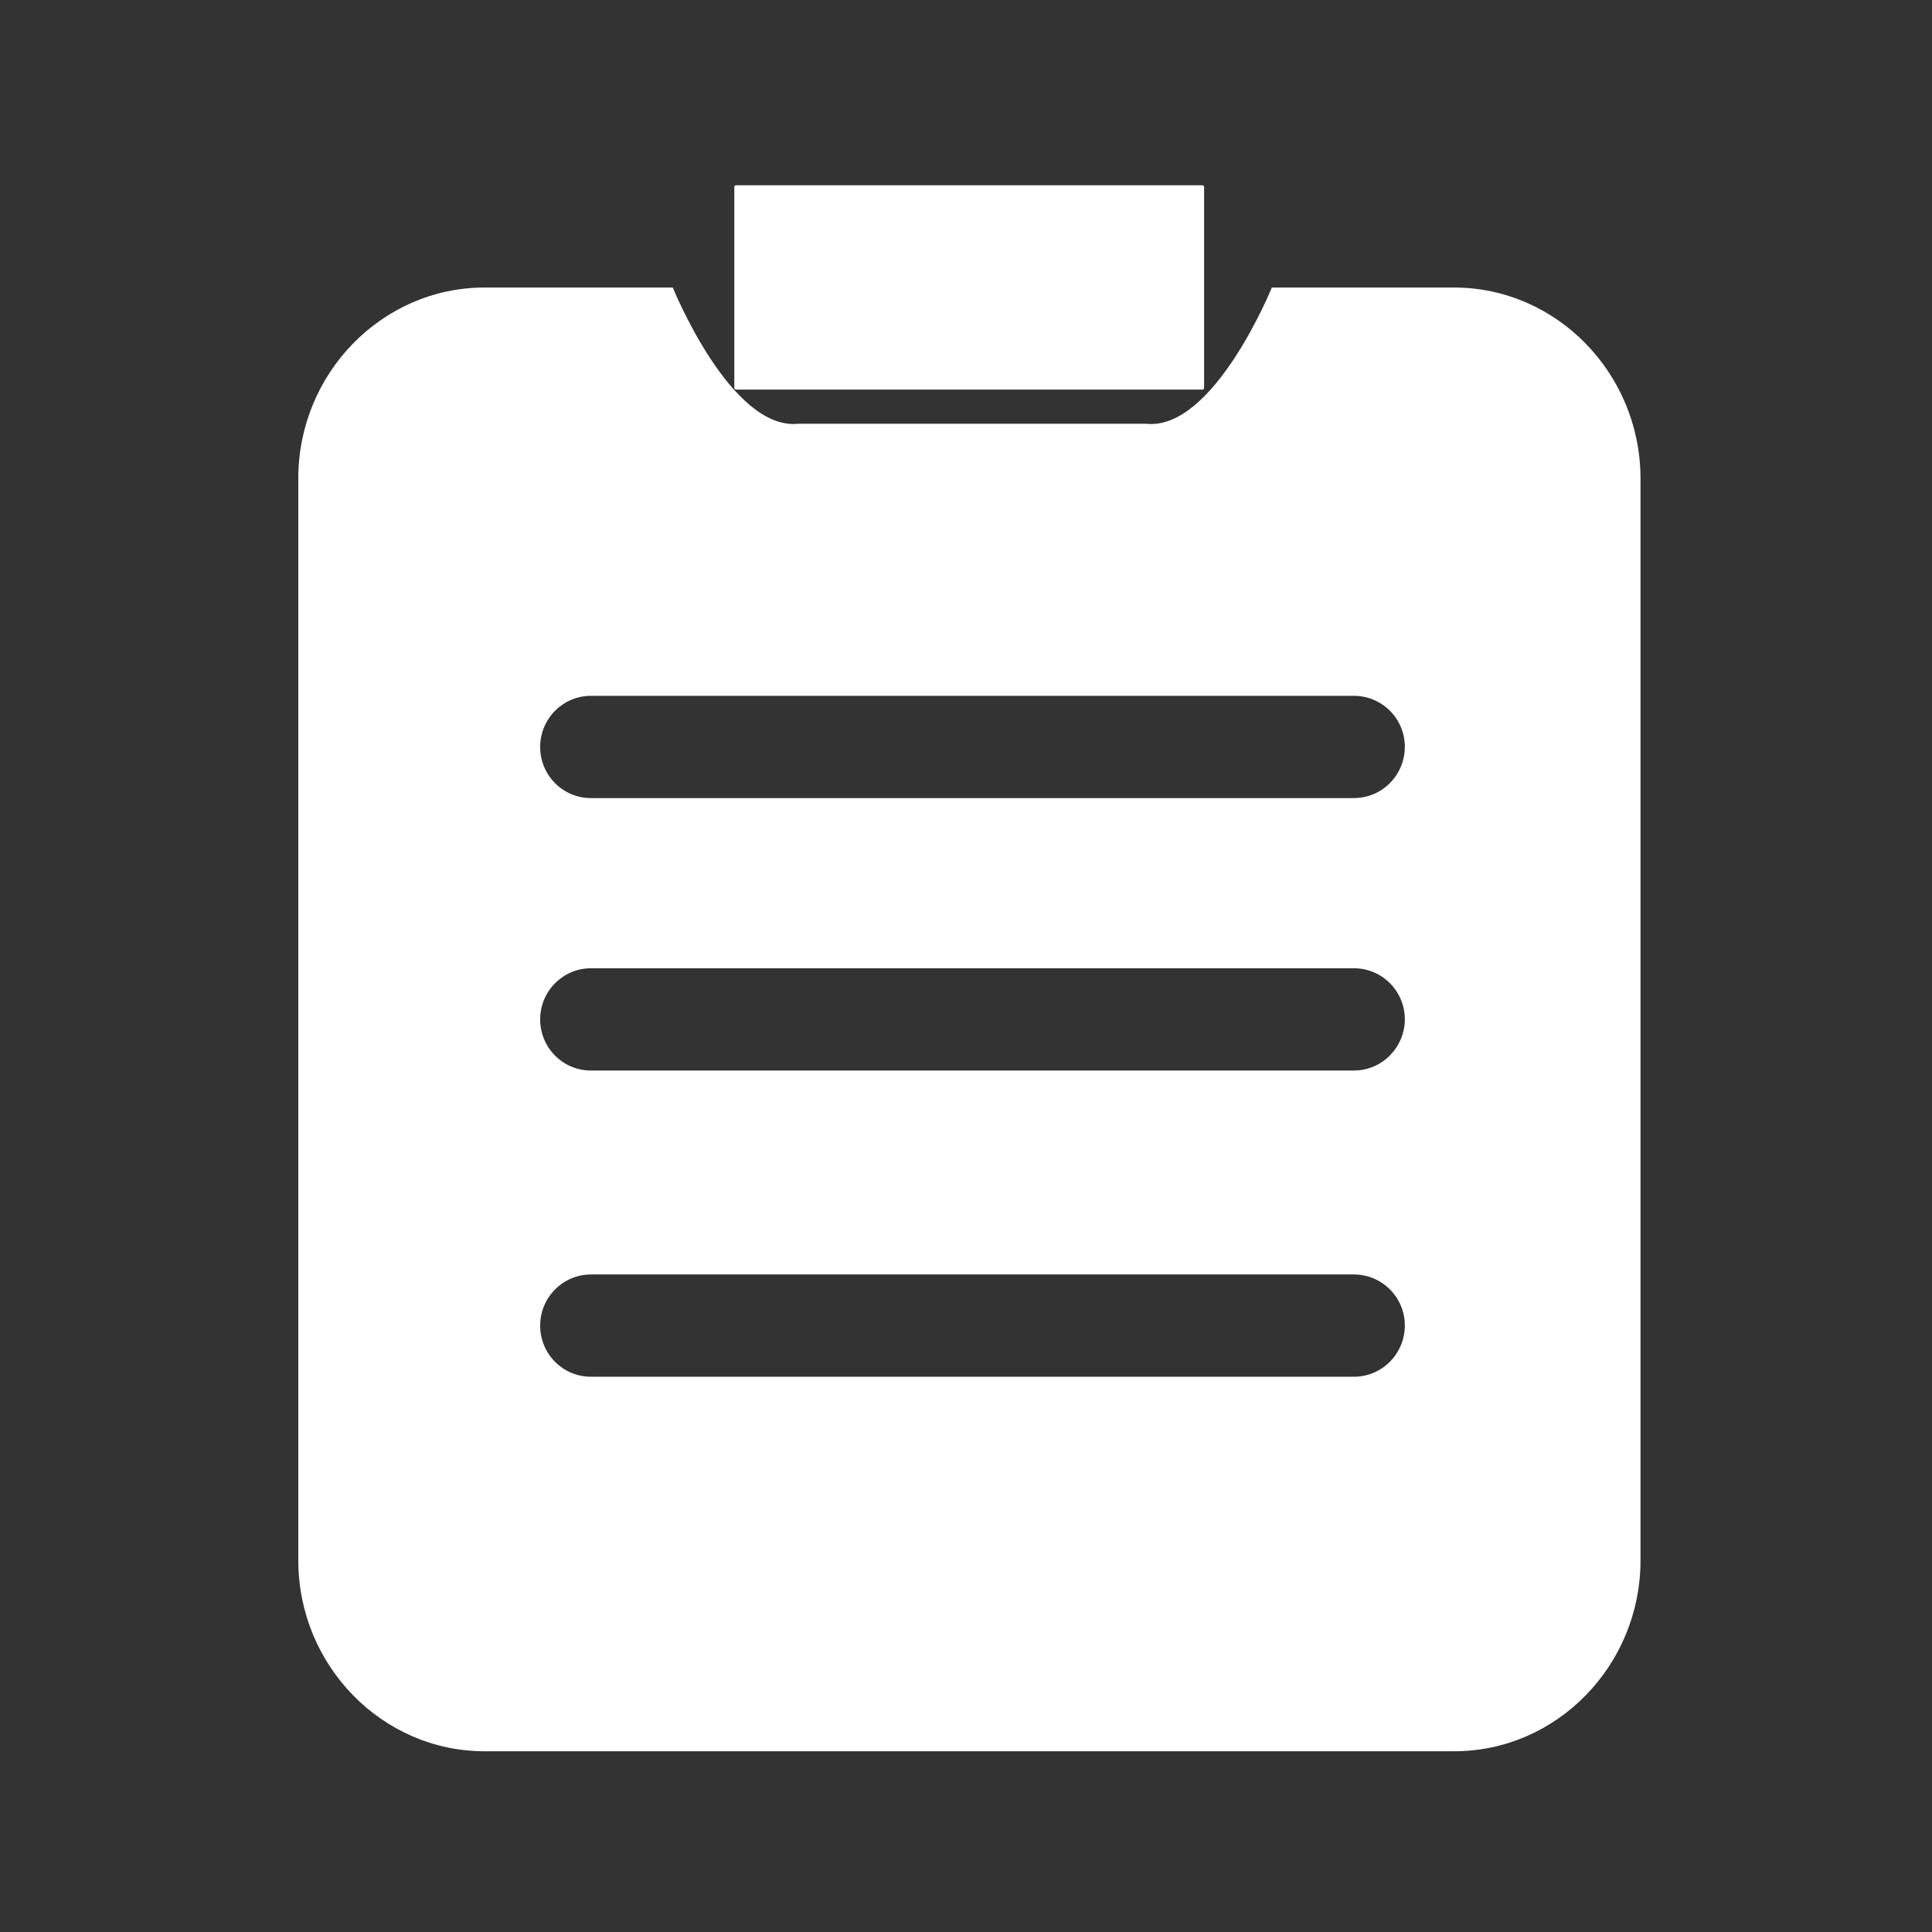 <?xml version="1.0" standalone="no"?><!DOCTYPE svg PUBLIC "-//W3C//DTD SVG 1.1//EN" "http://www.w3.org/Graphics/SVG/1.1/DTD/svg11.dtd"><svg class="icon" width="200px" height="200.00px" viewBox="0 0 1024 1024" version="1.1" xmlns="http://www.w3.org/2000/svg"><rect x="0" y="0" width="1024" height="1024" fill="#333333" stroke="none"/><path d="M770.7 152.4h-96.6s-30.8 76-66.6 72.2H423.2c-35.9 3.8-66.6-72.2-66.6-72.2h-99.8c-54.3 0-98.7 45.5-98.7 101.2V827c0 55.7 44.4 101.2 98.7 101.2h514c54.2 0 98.5-45.3 98.7-100.8V253.1c-0.3-55.4-44.6-100.7-98.8-100.7z m-53.1 577.3H313.2c-14.9 0-26.9-12.1-26.9-27.1 0-15 12.1-27.1 26.9-27.1h404.4c14.9 0 27 12.1 27 27.1-0.1 15-12.1 27.1-27 27.1z m0-162.3H313.2c-14.9 0-26.9-12.1-26.9-27.1 0-15 12.1-27.1 26.9-27.1h404.4c14.9 0 27 12.1 27 27.1-0.1 14.9-12.1 27.1-27 27.1z m0-144.4H313.2c-14.9 0-26.9-12.1-26.9-27.1 0-15 12.1-27.1 26.9-27.1h404.4c14.9 0 27 12.1 27 27.1-0.1 15-12.1 27.1-27 27.1z" fill="#ffffff" /><path d="M637.3 206.5H390.1c-0.5 0-0.9-0.4-0.9-0.9V99.1c0-0.5 0.4-0.9 0.9-0.9h247.2c0.5 0 0.9 0.4 0.9 0.9v106.4c0 0.6-0.4 1-0.9 1z" fill="#ffffff" /></svg>